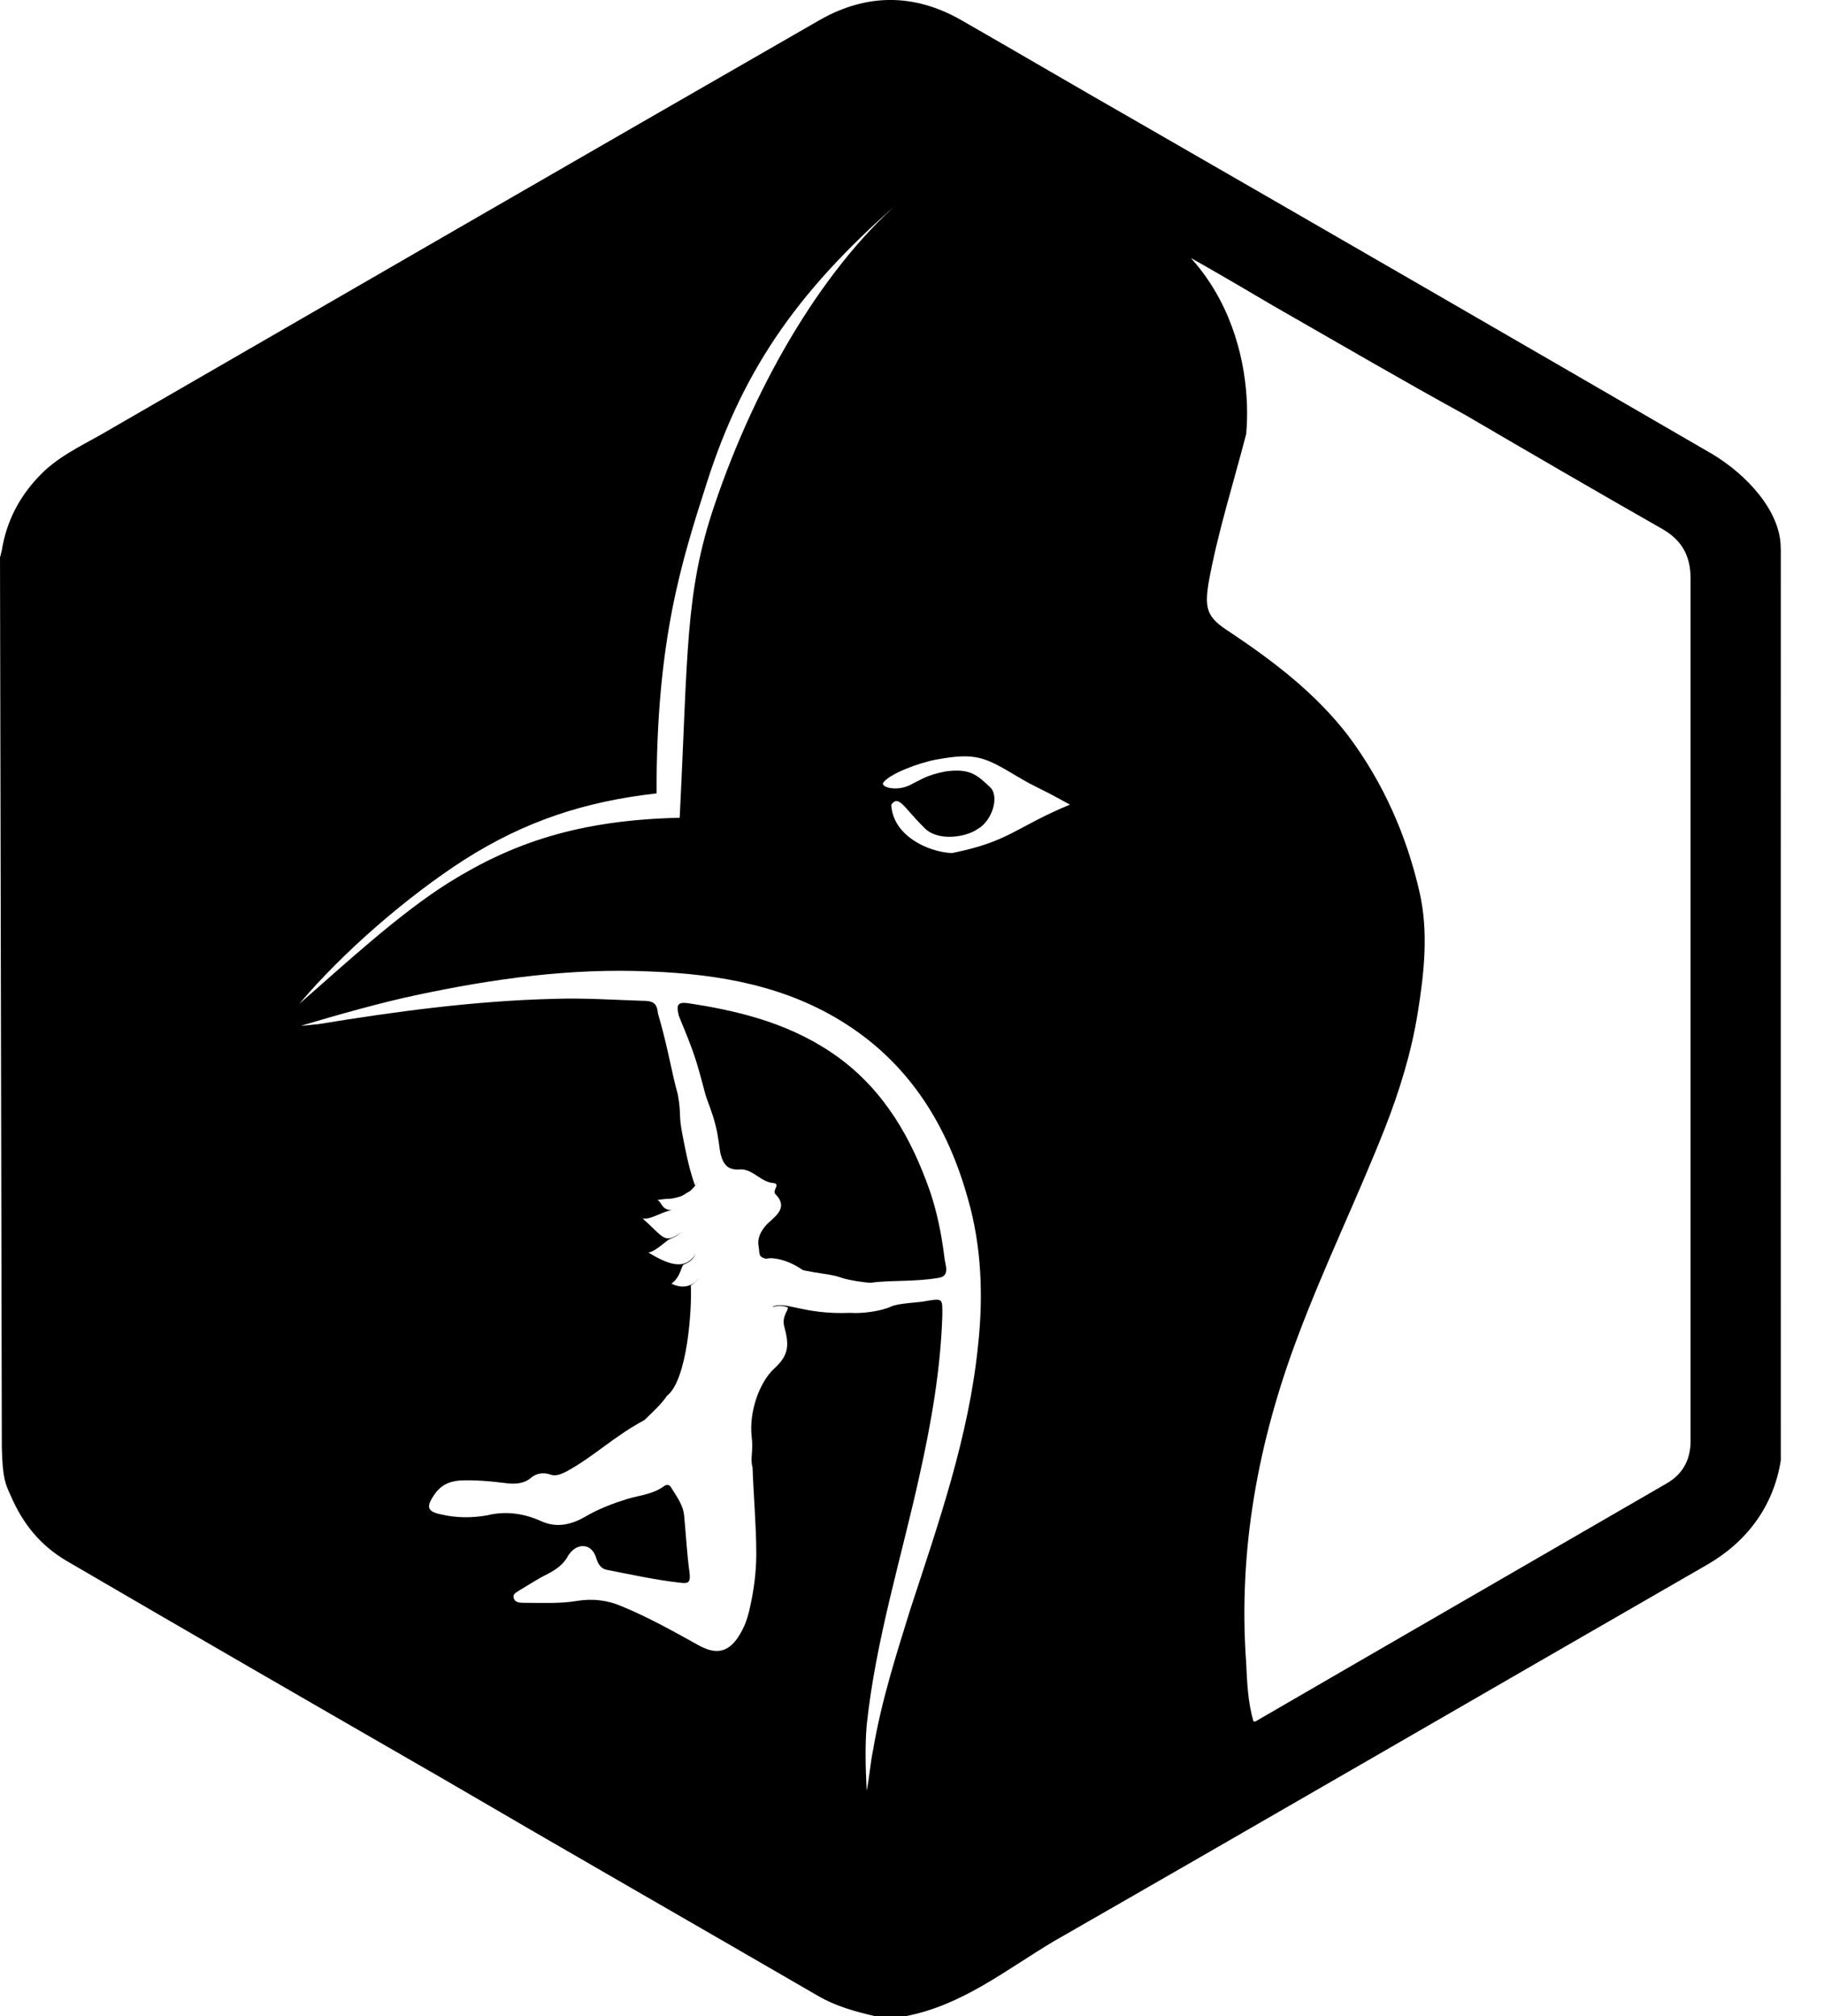 <svg width="19" height="21" viewBox="0 0 19 21" fill="none" xmlns="http://www.w3.org/2000/svg">
<path d="M9.436 21H9.113C8.904 20.952 8.705 20.896 8.524 20.791C7.212 20.03 5.901 19.28 4.599 18.519C3.297 17.769 1.995 17.018 0.693 16.258C0.418 16.096 0.237 15.869 0.114 15.584C0.056 15.459 0.027 15.403 0.019 15.078L0 5.804C0.008 5.785 -4.38492e-06 5.804 0.018 5.737C0.066 5.434 0.199 5.177 0.408 4.959C0.588 4.768 0.826 4.654 1.045 4.531C3.544 3.087 6.043 1.642 8.543 0.206C9.028 -0.069 9.521 -0.069 10.007 0.206C10.606 0.549 11.204 0.901 11.803 1.243C13.817 2.402 15.822 3.561 17.837 4.73C18.187 4.939 18.55 5.321 18.549 5.708C18.549 5.709 18.549 5.715 18.55 5.718C18.549 8.761 18.55 12.069 18.55 15.204C18.55 15.211 18.55 15.201 18.55 15.211C18.474 15.695 18.189 16.068 17.771 16.305C15.509 17.607 13.248 18.919 10.976 20.221C10.481 20.516 10.025 20.887 9.436 21V21ZM13.256 3.181C12.34 2.641 12.48 2.733 11.145 1.983C12.789 2.367 13.049 3.777 12.981 4.521C12.848 5.034 12.687 5.538 12.591 6.061C12.544 6.346 12.573 6.432 12.81 6.583C13.266 6.888 13.704 7.22 14.046 7.666C14.416 8.162 14.654 8.712 14.787 9.293C14.882 9.711 14.835 10.137 14.767 10.556C14.701 10.965 14.578 11.364 14.425 11.754C14.14 12.476 13.798 13.179 13.523 13.91C13.105 15.013 12.896 16.144 12.981 17.323C12.991 17.532 12.999 17.731 13.057 17.931H13.077C14.502 17.104 15.936 16.277 17.362 15.451C17.543 15.346 17.618 15.184 17.61 14.975V6.024C17.61 5.785 17.515 5.624 17.316 5.51C16.631 5.12 15.946 4.721 15.263 4.322C14.588 3.951 14.024 3.621 13.256 3.181V3.181ZM3.136 10.684C3.195 10.682 3.276 10.67 3.314 10.668C4.132 10.534 4.95 10.424 5.778 10.404C6.081 10.394 6.376 10.414 6.68 10.424C6.794 10.424 6.843 10.439 6.853 10.553C6.961 10.923 6.997 11.178 7.06 11.397C7.099 11.612 7.067 11.608 7.108 11.814C7.13 11.925 7.168 12.148 7.238 12.344C7.243 12.36 7.29 12.262 7.285 12.273C7.274 12.295 7.269 12.299 7.264 12.312C7.25 12.346 7.222 12.374 7.188 12.406C7.129 12.438 7.123 12.452 7.079 12.465C6.955 12.5 7.004 12.475 6.847 12.499C6.899 12.521 6.887 12.614 7.02 12.605C6.921 12.601 6.778 12.713 6.693 12.691C6.923 12.895 6.918 12.964 7.102 12.831C7.052 12.869 7.051 12.875 6.984 12.904C6.947 12.912 6.839 13.032 6.754 13.047C6.924 13.147 7.127 13.257 7.247 13.06C7.21 13.136 7.171 13.15 7.116 13.175C7.088 13.223 7.081 13.307 6.994 13.371C7.187 13.466 7.28 13.305 7.274 13.324C7.274 13.324 7.236 13.364 7.196 13.39C7.209 13.634 7.16 14.373 6.948 14.539C6.878 14.638 6.815 14.691 6.715 14.79C6.387 14.967 6.19 15.169 5.901 15.327C5.844 15.355 5.786 15.383 5.72 15.355C5.654 15.336 5.587 15.346 5.531 15.393C5.464 15.451 5.378 15.459 5.292 15.451C5.131 15.431 4.96 15.413 4.789 15.421C4.665 15.431 4.58 15.479 4.514 15.584C4.438 15.698 4.456 15.745 4.589 15.773C4.751 15.812 4.912 15.812 5.074 15.784C5.264 15.736 5.454 15.764 5.625 15.839C5.786 15.917 5.939 15.887 6.091 15.801C6.234 15.716 6.385 15.66 6.538 15.612C6.67 15.574 6.803 15.564 6.918 15.479C6.947 15.461 6.975 15.461 6.994 15.499C7.051 15.592 7.118 15.678 7.127 15.793C7.146 15.992 7.156 16.192 7.184 16.391C7.194 16.486 7.165 16.496 7.088 16.486C6.833 16.458 6.576 16.401 6.329 16.353C6.262 16.343 6.234 16.297 6.214 16.239C6.196 16.174 6.158 16.116 6.091 16.106C6.015 16.096 5.958 16.144 5.919 16.202C5.872 16.297 5.786 16.353 5.692 16.401C5.597 16.448 5.511 16.506 5.416 16.562C5.388 16.582 5.34 16.6 5.35 16.638C5.36 16.695 5.416 16.695 5.464 16.695C5.645 16.695 5.834 16.705 6.005 16.676C6.176 16.648 6.329 16.667 6.481 16.733C6.756 16.847 7.012 16.99 7.269 17.133C7.469 17.247 7.602 17.209 7.715 17.01C7.755 16.942 7.783 16.866 7.801 16.791C7.849 16.592 7.878 16.391 7.878 16.182C7.878 15.897 7.849 15.572 7.839 15.285C7.812 15.187 7.849 15.121 7.83 14.964C7.801 14.713 7.906 14.401 8.066 14.254C8.225 14.11 8.218 13.999 8.169 13.816C8.141 13.707 8.219 13.645 8.205 13.617C8.115 13.587 8.09 13.609 8.042 13.614C8.178 13.543 8.358 13.695 8.856 13.675C8.98 13.684 9.176 13.658 9.28 13.61C9.357 13.572 9.579 13.569 9.655 13.55C9.826 13.522 9.816 13.531 9.816 13.701C9.798 14.262 9.702 14.814 9.579 15.365C9.389 16.23 9.123 17.076 9.028 17.97C9.009 18.197 9.017 18.425 9.028 18.653C9.057 18.511 9.065 18.368 9.095 18.226C9.18 17.722 9.332 17.247 9.483 16.761C9.778 15.859 10.092 14.965 10.188 14.015C10.244 13.502 10.225 12.98 10.082 12.485C9.873 11.734 9.483 11.098 8.818 10.67C8.201 10.271 7.498 10.147 6.775 10.119C5.949 10.081 5.131 10.195 4.333 10.366C3.972 10.442 3.526 10.568 3.136 10.684V10.684ZM9.284 8.382C9.299 8.698 9.656 8.873 9.915 8.886C10.518 8.765 10.575 8.618 11.145 8.381C10.76 8.168 10.822 8.221 10.606 8.093C10.255 7.884 10.169 7.836 9.751 7.912C9.563 7.948 9.271 8.059 9.203 8.149C9.162 8.201 9.354 8.253 9.502 8.165C9.615 8.111 9.649 8.076 9.85 8.035C10.106 8.001 10.178 8.073 10.311 8.197C10.416 8.292 10.336 8.552 10.181 8.637C10.057 8.723 9.757 8.769 9.621 8.615C9.416 8.413 9.361 8.273 9.284 8.382V8.382ZM9.447 2.036C8.354 2.972 7.752 3.807 7.361 5.034C7.097 5.859 6.837 6.668 6.839 8.264C6.091 8.348 5.462 8.556 4.834 8.957C4.25 9.332 3.572 9.916 3.117 10.457C3.56 10.071 4.154 9.518 4.682 9.189C5.331 8.785 6.023 8.541 7.08 8.518C7.167 6.808 7.133 6.174 7.442 5.263C7.884 3.954 8.612 2.73 9.447 2.036Z" fill="black"/>
<path d="M9.074 13.361C9.036 13.364 8.838 13.335 8.768 13.31C8.678 13.277 8.577 13.269 8.48 13.252C8.32 13.223 8.386 13.238 8.299 13.189C8.178 13.119 8.038 13.092 7.983 13.112C7.895 13.092 7.916 13.064 7.902 12.981C7.882 12.876 7.954 12.779 8.02 12.723C8.105 12.647 8.201 12.562 8.077 12.438C8.04 12.399 8.135 12.333 8.058 12.323C7.924 12.314 7.84 12.172 7.707 12.181C7.584 12.19 7.536 12.134 7.506 12.02C7.495 11.975 7.484 11.836 7.453 11.719C7.418 11.577 7.362 11.453 7.348 11.4C7.248 11.02 7.23 10.967 7.08 10.603C7.08 10.595 7.07 10.585 7.07 10.575C7.042 10.461 7.06 10.432 7.184 10.452C7.745 10.537 8.277 10.679 8.743 11.021C9.218 11.373 9.493 11.857 9.684 12.399C9.76 12.618 9.807 12.856 9.836 13.084C9.84 13.165 9.906 13.29 9.778 13.31C9.535 13.353 9.27 13.333 9.074 13.361V13.361Z" fill="black"/>
</svg>
